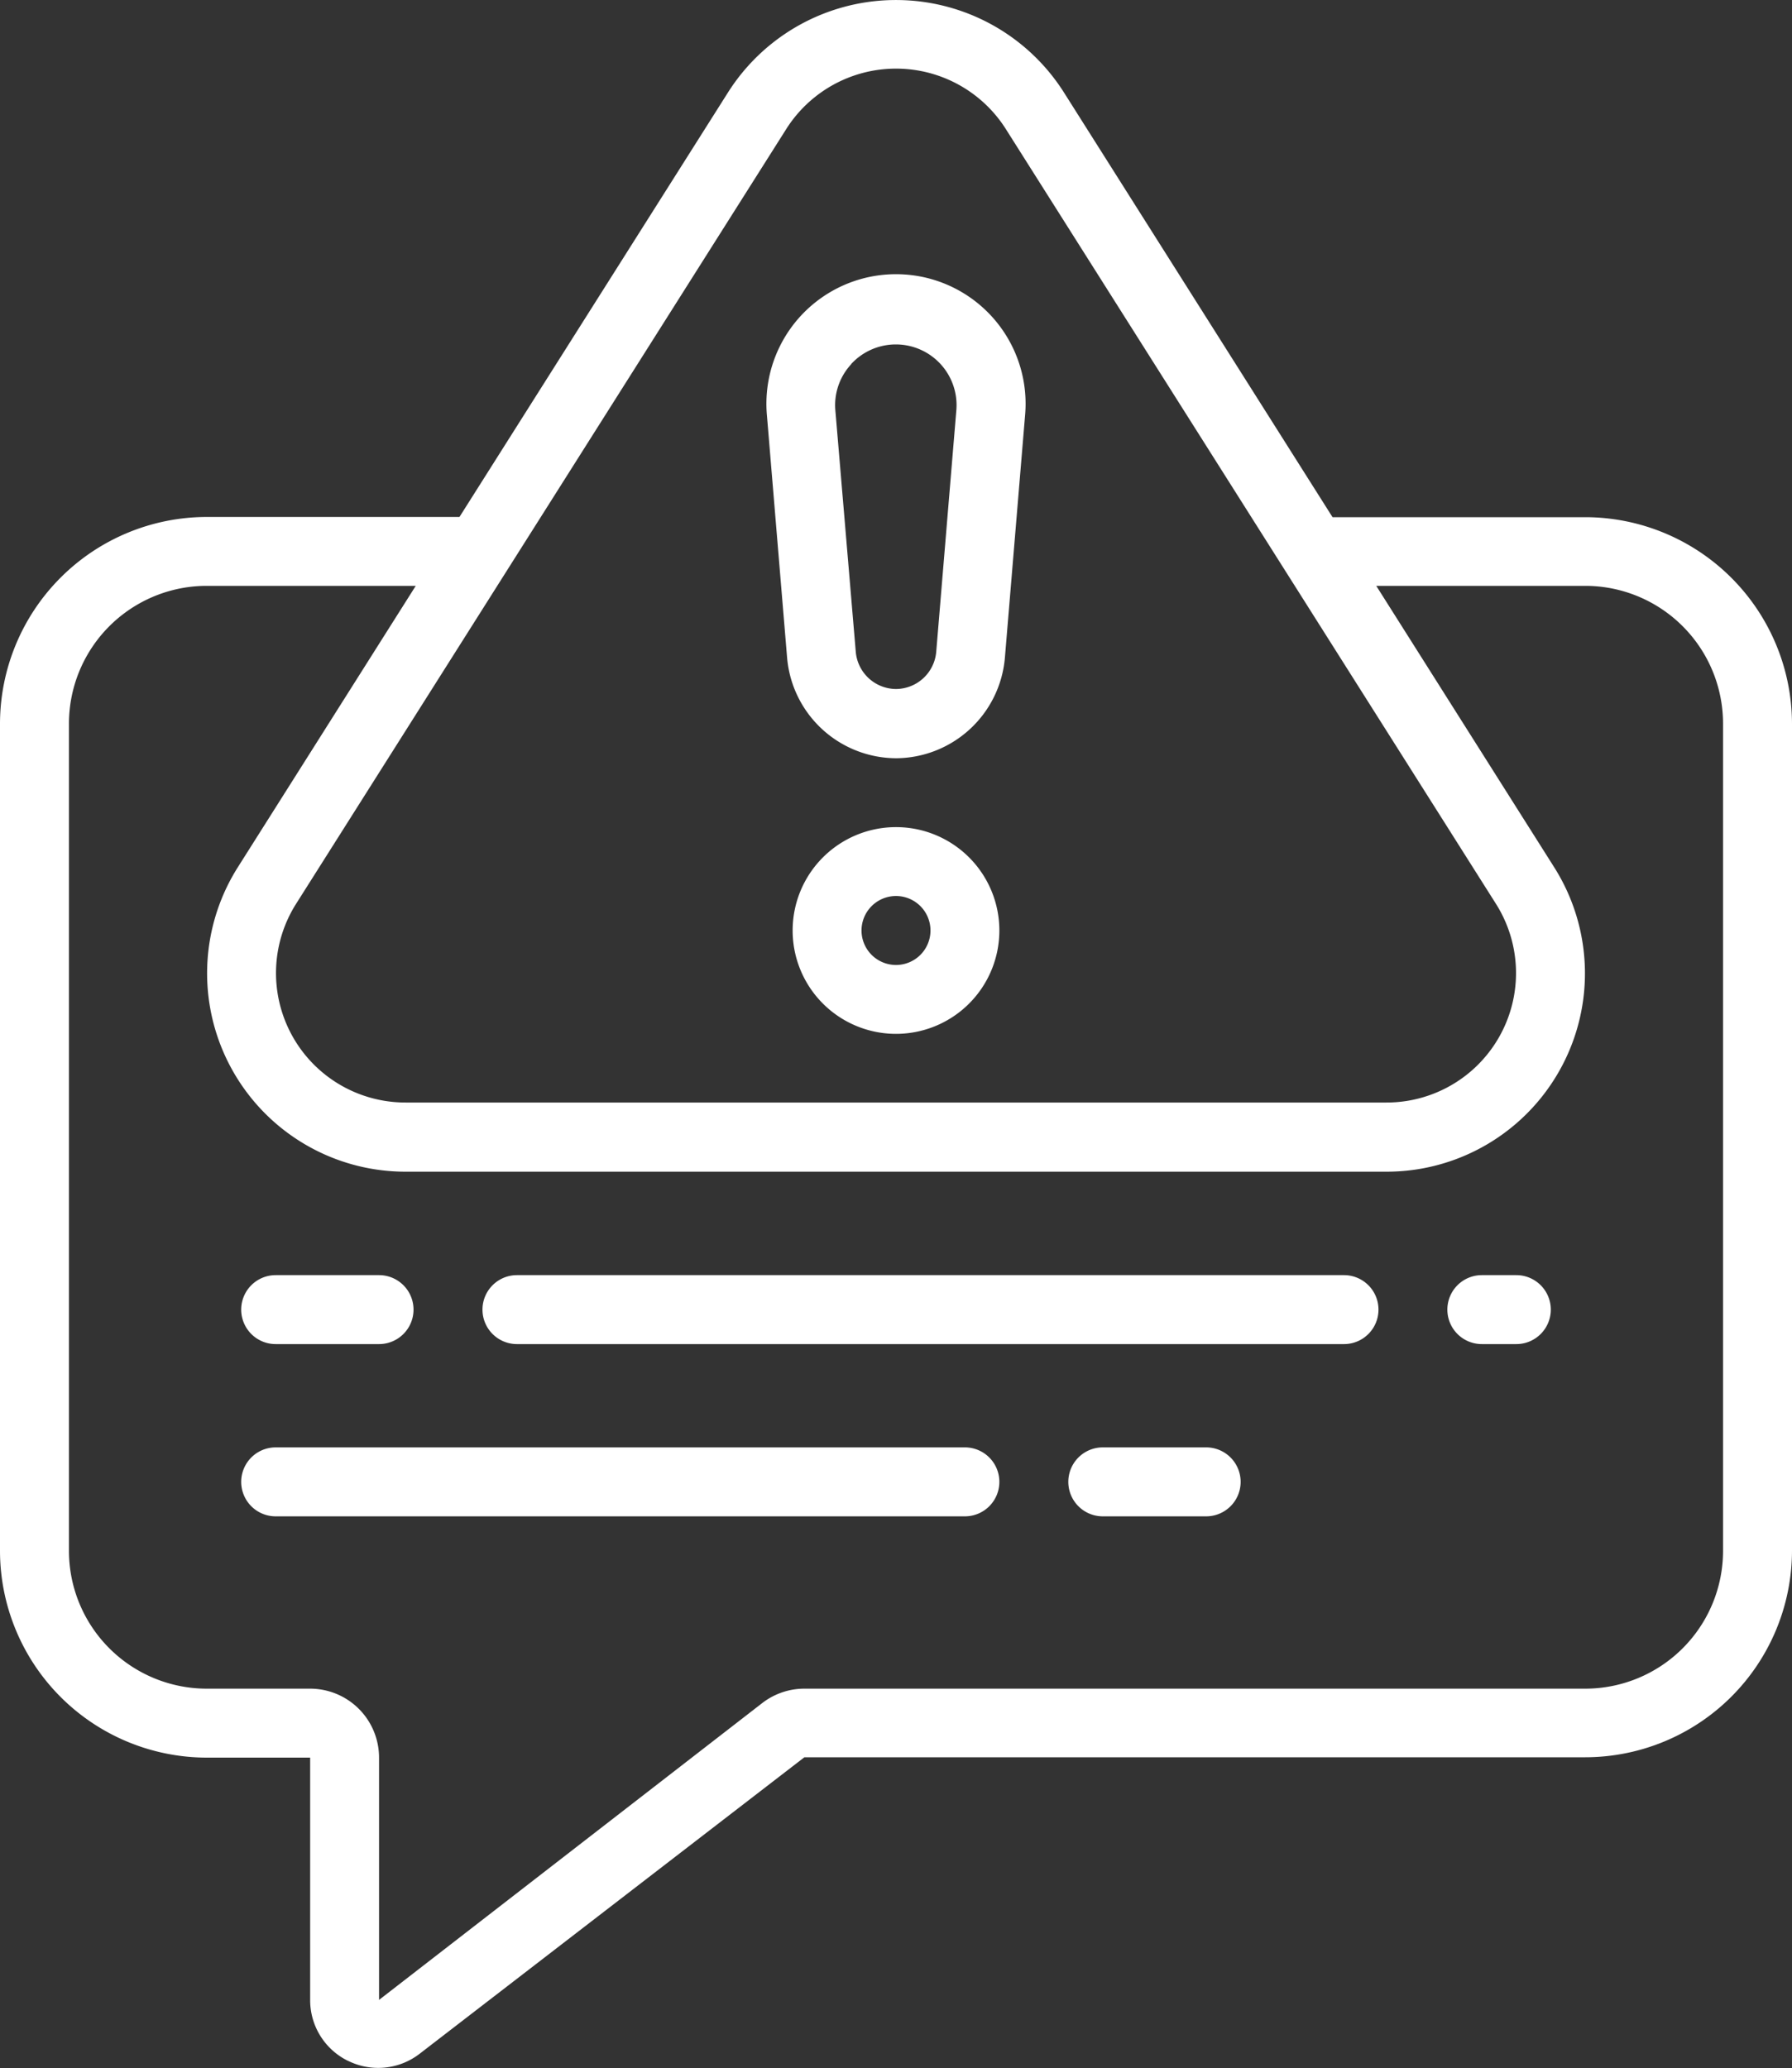 <svg xmlns="http://www.w3.org/2000/svg" width="25" height="28.85" viewBox="0 0 25 28.85">
  <rect x="0" y="0" width="25" height="28.85" fill="#333333" stroke="none"/>
  <g id="error-message" transform="translate(-4 0)">
    <path id="Path_18764" data-name="Path 18764" d="M28.442,24a1.442,1.442,0,1,0,1.442,1.442A1.442,1.442,0,0,0,28.442,24Zm0,1.923a.481.481,0,1,1,.481-.481A.481.481,0,0,1,28.442,25.923Z" transform="translate(-11.942 -12.461)" fill="#fff"/>
    <path id="Path_18765" data-name="Path 18765" d="M28.046,14.731h0a1.533,1.533,0,0,0,1.519-1.4l.281-3.375a1.808,1.808,0,1,0-3.6,0l.281,3.375a1.533,1.533,0,0,0,1.522,1.4Zm-.625-5.5a.847.847,0,0,1,1.467.643l-.281,3.375a.567.567,0,0,1-.561.516h0a.567.567,0,0,1-.561-.516L27.2,9.878A.839.839,0,0,1,27.421,9.234Z" transform="translate(-11.546 -4.153)" fill="#fff"/>
    <path id="Path_18766" data-name="Path 18766" d="M8.856,28.75a.945.945,0,0,0,1-.1l5.366-4.135H26.115A2.887,2.887,0,0,0,29,21.635V10.1a2.888,2.888,0,0,0-2.885-2.885H22.59L18.843,1.29a2.774,2.774,0,0,0-4.687,0L10.41,7.212H6.885A2.888,2.888,0,0,0,4,10.1V21.635a2.888,2.888,0,0,0,2.885,2.885H8.327V27.9a.942.942,0,0,0,.529.851ZM14.969,1.8a1.813,1.813,0,0,1,3.063,0l6.839,10.811a1.806,1.806,0,0,1-1.53,2.77H9.66a1.806,1.806,0,0,1-1.53-2.771ZM6.885,23.558a1.923,1.923,0,0,1-1.923-1.923V10.1A1.923,1.923,0,0,1,6.885,8.173H9.8L7.317,12.1A2.768,2.768,0,0,0,9.66,16.346H23.34A2.767,2.767,0,0,0,25.683,12.1L23.2,8.173h2.917A1.923,1.923,0,0,1,28.038,10.1V21.635a1.923,1.923,0,0,1-1.923,1.923H15.222a.962.962,0,0,0-.587.2L9.288,27.9v-3.38a.962.962,0,0,0-.962-.962Z" fill="#fff"/>
    <path id="Path_18767" data-name="Path 18767" d="M11.481,37.962h1.442a.481.481,0,0,0,0-.962H11.481a.481.481,0,0,0,0,.962Z" transform="translate(-3.635 -19.211)" fill="#fff"/>
    <path id="Path_18768" data-name="Path 18768" d="M36.923,42H35.481a.481.481,0,0,0,0,.962h1.442a.481.481,0,1,0,0-.962Z" transform="translate(-16.096 -21.808)" fill="#fff"/>
    <path id="Path_18769" data-name="Path 18769" d="M18.481,37.962H30.019a.481.481,0,1,0,0-.962H18.481a.481.481,0,1,0,0,.962Z" transform="translate(-7.269 -19.211)" fill="#fff"/>
    <path id="Path_18770" data-name="Path 18770" d="M21.577,42.481A.481.481,0,0,0,21.1,42H11.481a.481.481,0,1,0,0,.962H21.1A.481.481,0,0,0,21.577,42.481Z" transform="translate(-3.635 -21.808)" fill="#fff"/>
    <path id="Path_18771" data-name="Path 18771" d="M46.481,37.962h.481a.481.481,0,0,0,0-.962h-.481a.481.481,0,0,0,0,.962Z" transform="translate(-21.808 -19.211)" fill="#fff"/>
  </g>
</svg>
